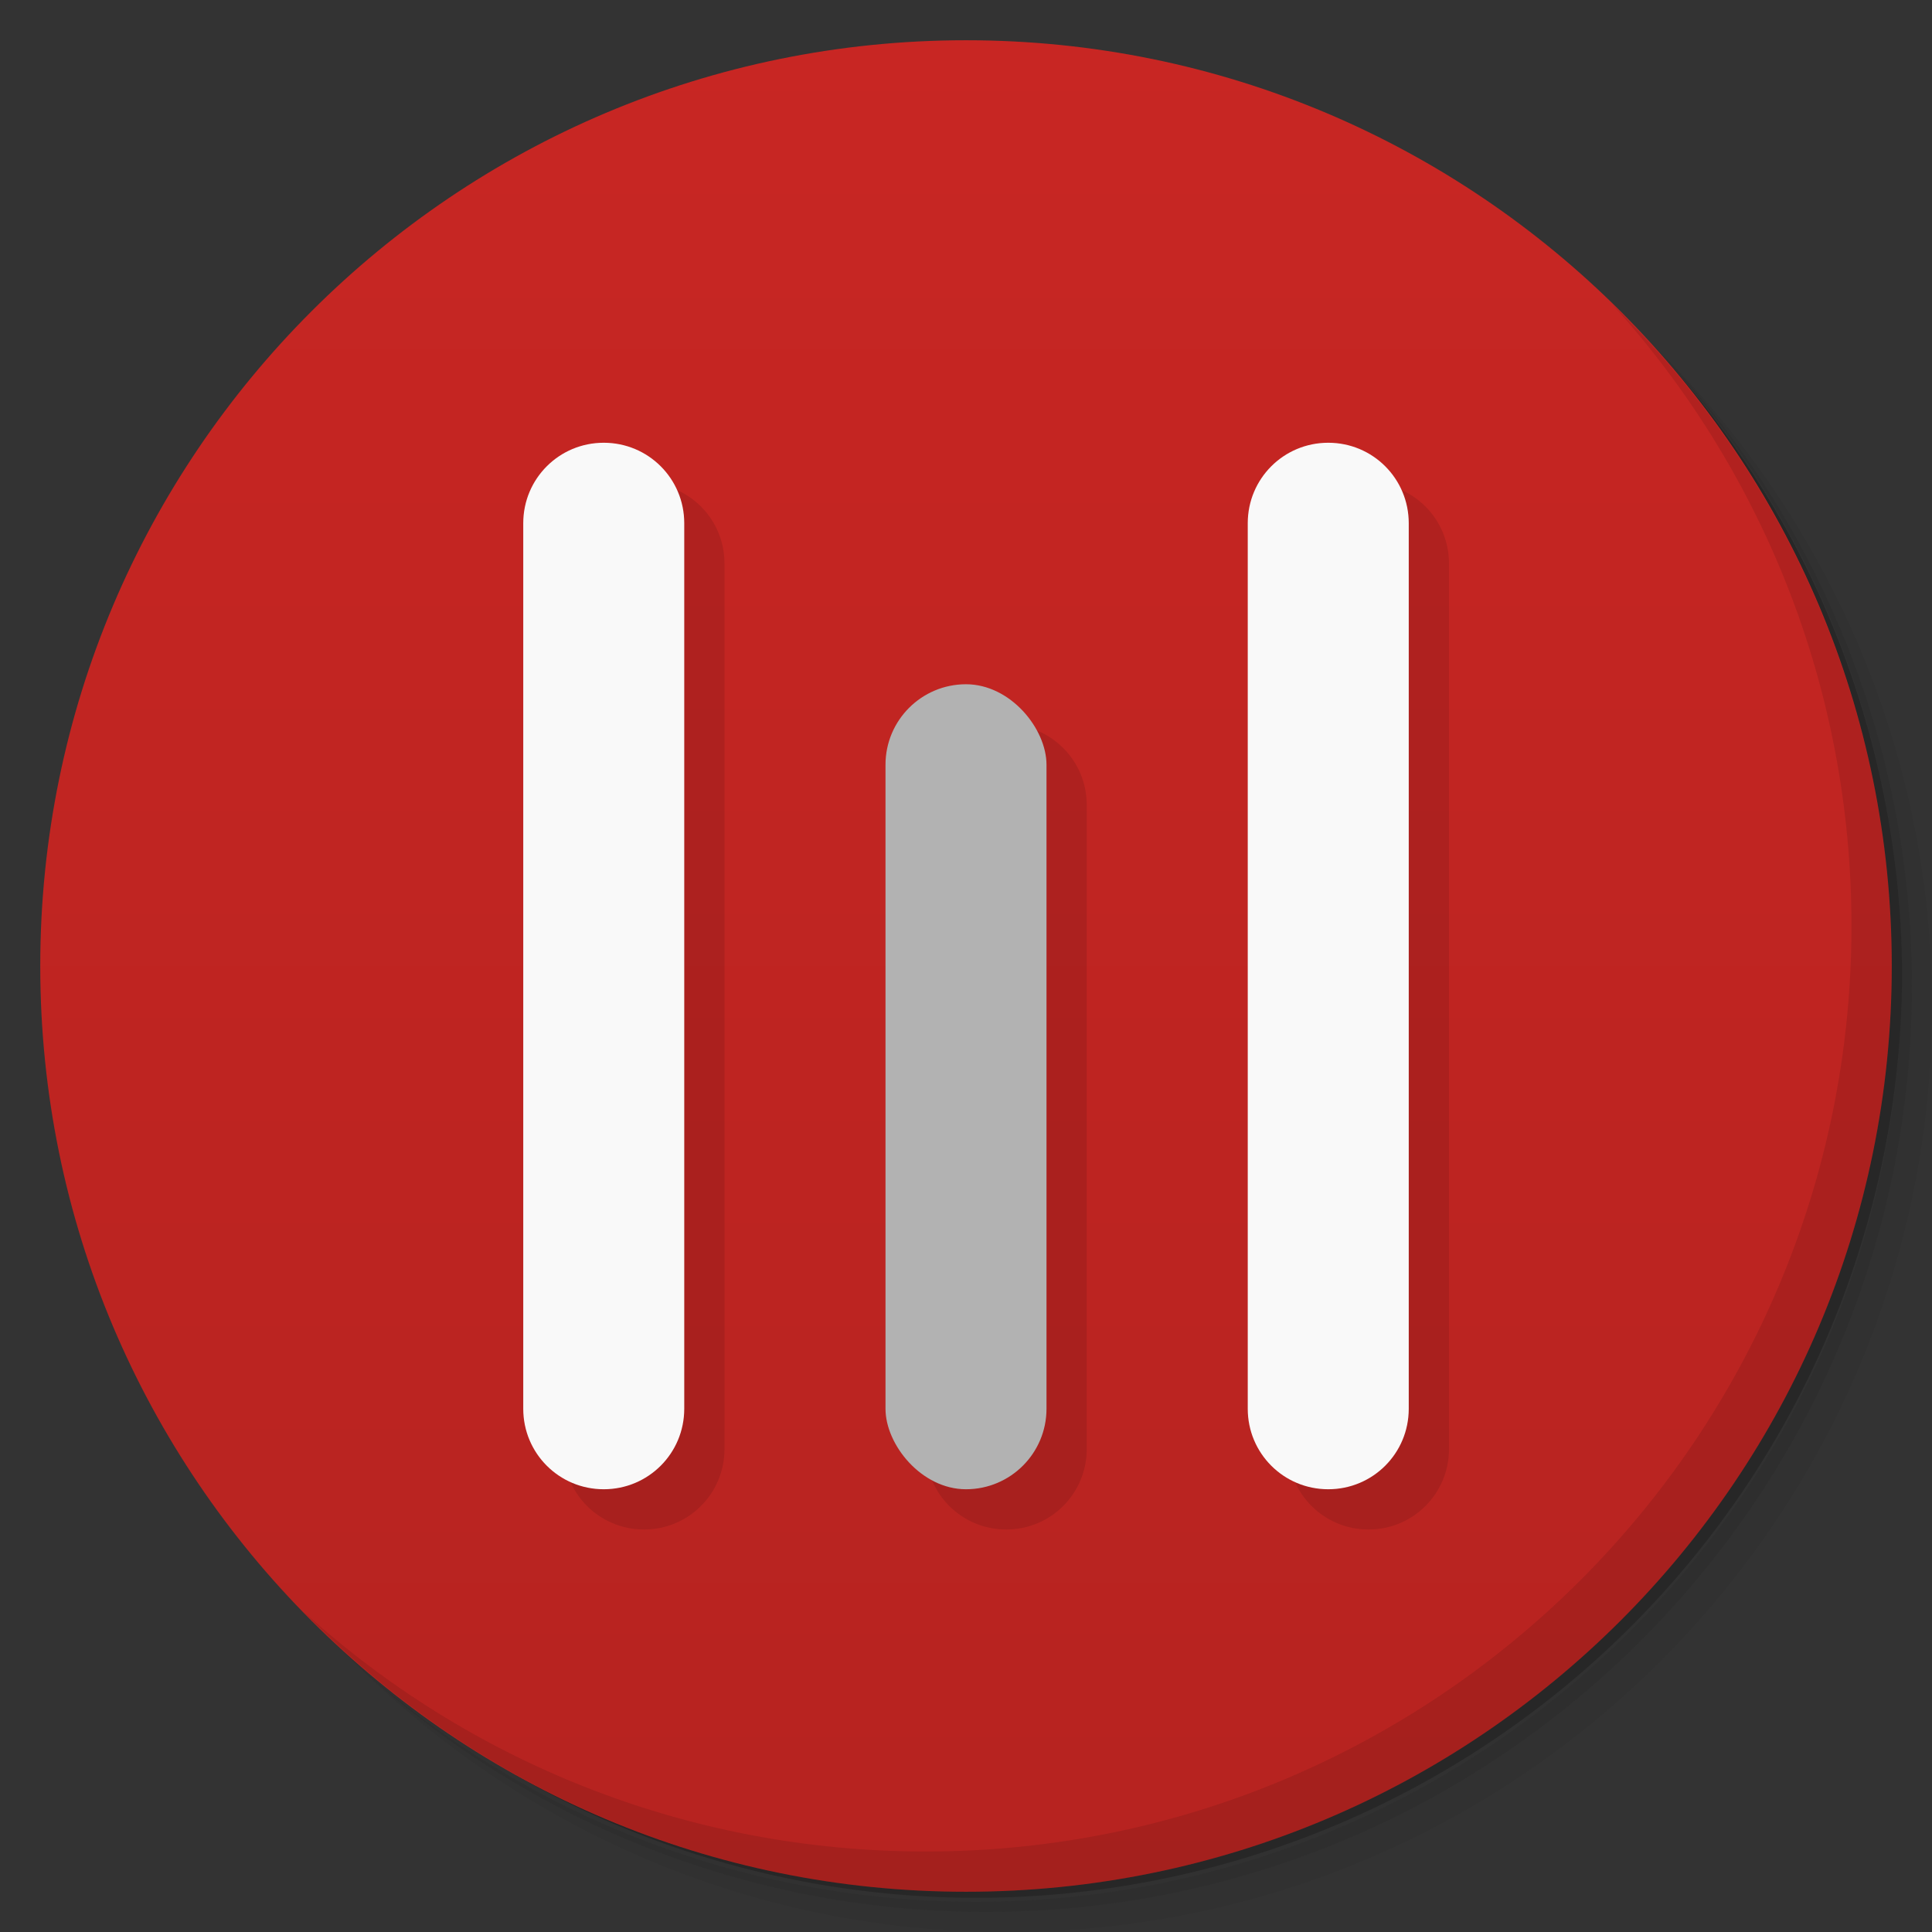 <svg version="1.1" viewBox="0 0 48 48" xmlns="http://www.w3.org/2000/svg">
 <rect x="0" y="0" width="48" height="48" fill="#333333" stroke="none"/>
 <defs>
  <linearGradient id="bg" x1="1" x2="47" gradientTransform="matrix(0 -1 1 0 -1.5e-6 48)" gradientUnits="userSpaceOnUse">
   <stop style="stop-color:#b62320" offset="0"/>
   <stop style="stop-color:#c82623" offset="1"/>
  </linearGradient>
 </defs>
 <path d="m36.31 5c5.859 4.062 9.688 10.831 9.688 18.5 0 12.426-10.07 22.5-22.5 22.5-7.669 0-14.438-3.828-18.5-9.688 1.037 1.822 2.306 3.499 3.781 4.969 4.085 3.712 9.514 5.969 15.469 5.969 12.703 0 23-10.298 23-23 0-5.954-2.256-11.384-5.969-15.469-1.469-1.475-3.147-2.744-4.969-3.781zm4.969 3.781c3.854 4.113 6.219 9.637 6.219 15.719 0 12.703-10.297 23-23 23-6.081 0-11.606-2.364-15.719-6.219 4.16 4.144 9.883 6.719 16.219 6.719 12.703 0 23-10.298 23-23 0-6.335-2.575-12.06-6.719-16.219z" style="opacity:.05"/>
 <path d="m41.28 8.781c3.712 4.085 5.969 9.514 5.969 15.469 0 12.703-10.297 23-23 23-5.954 0-11.384-2.256-15.469-5.969 4.113 3.854 9.637 6.219 15.719 6.219 12.703 0 23-10.298 23-23 0-6.081-2.364-11.606-6.219-15.719z" style="opacity:.1"/>
 <path d="m31.25 2.375c8.615 3.154 14.75 11.417 14.75 21.13 0 12.426-10.07 22.5-22.5 22.5-9.708 0-17.971-6.135-21.12-14.75a23 23 0 0 0 44.875-7 23 23 0 0 0-16-21.875z" style="opacity:.2"/>
 <path d="m24 1c12.703 0 23 10.297 23 23s-10.297 23-23 23-23-10.297-23-23 10.297-23 23-23z" style="fill:url(#bg)"/>
 <path d="m40.03 7.531c3.712 4.084 5.969 9.514 5.969 15.469 0 12.703-10.297 23-23 23-5.954 0-11.384-2.256-15.469-5.969 4.178 4.291 10.01 6.969 16.469 6.969 12.703 0 23-10.298 23-23 0-6.462-2.677-12.291-6.969-16.469z" style="opacity:.1"/>
 <path d="m16 12c-1.108 0-2 0.892-2 2v22c0 1.108 0.892 2 2 2s2-0.892 2-2v-22c0-1.108-0.892-2-2-2zm18 0c-1.108 0-2 0.892-2 2v22c0 1.108 0.892 2 2 2s2-0.892 2-2v-22c0-1.108-0.892-2-2-2zm-9 6c-1.108 0-2 0.892-2 2v16c0 1.108 0.892 2 2 2s2-0.892 2-2v-16c0-1.108-0.892-2-2-2z" style="opacity:.1"/>
 <path d="m15 11c-1.108 0-2 0.892-2 2v22c0 1.108 0.892 2 2 2s2-0.892 2-2v-22c0-1.108-0.892-2-2-2zm18 0c-1.108 0-2 0.892-2 2v22c0 1.108 0.892 2 2 2s2-0.892 2-2v-22c0-1.108-0.892-2-2-2z" style="fill:#f9f9f9"/>
 <rect x="22" y="17" width="4" height="20" ry="2" style="fill:#b2b2b2"/>
</svg>

